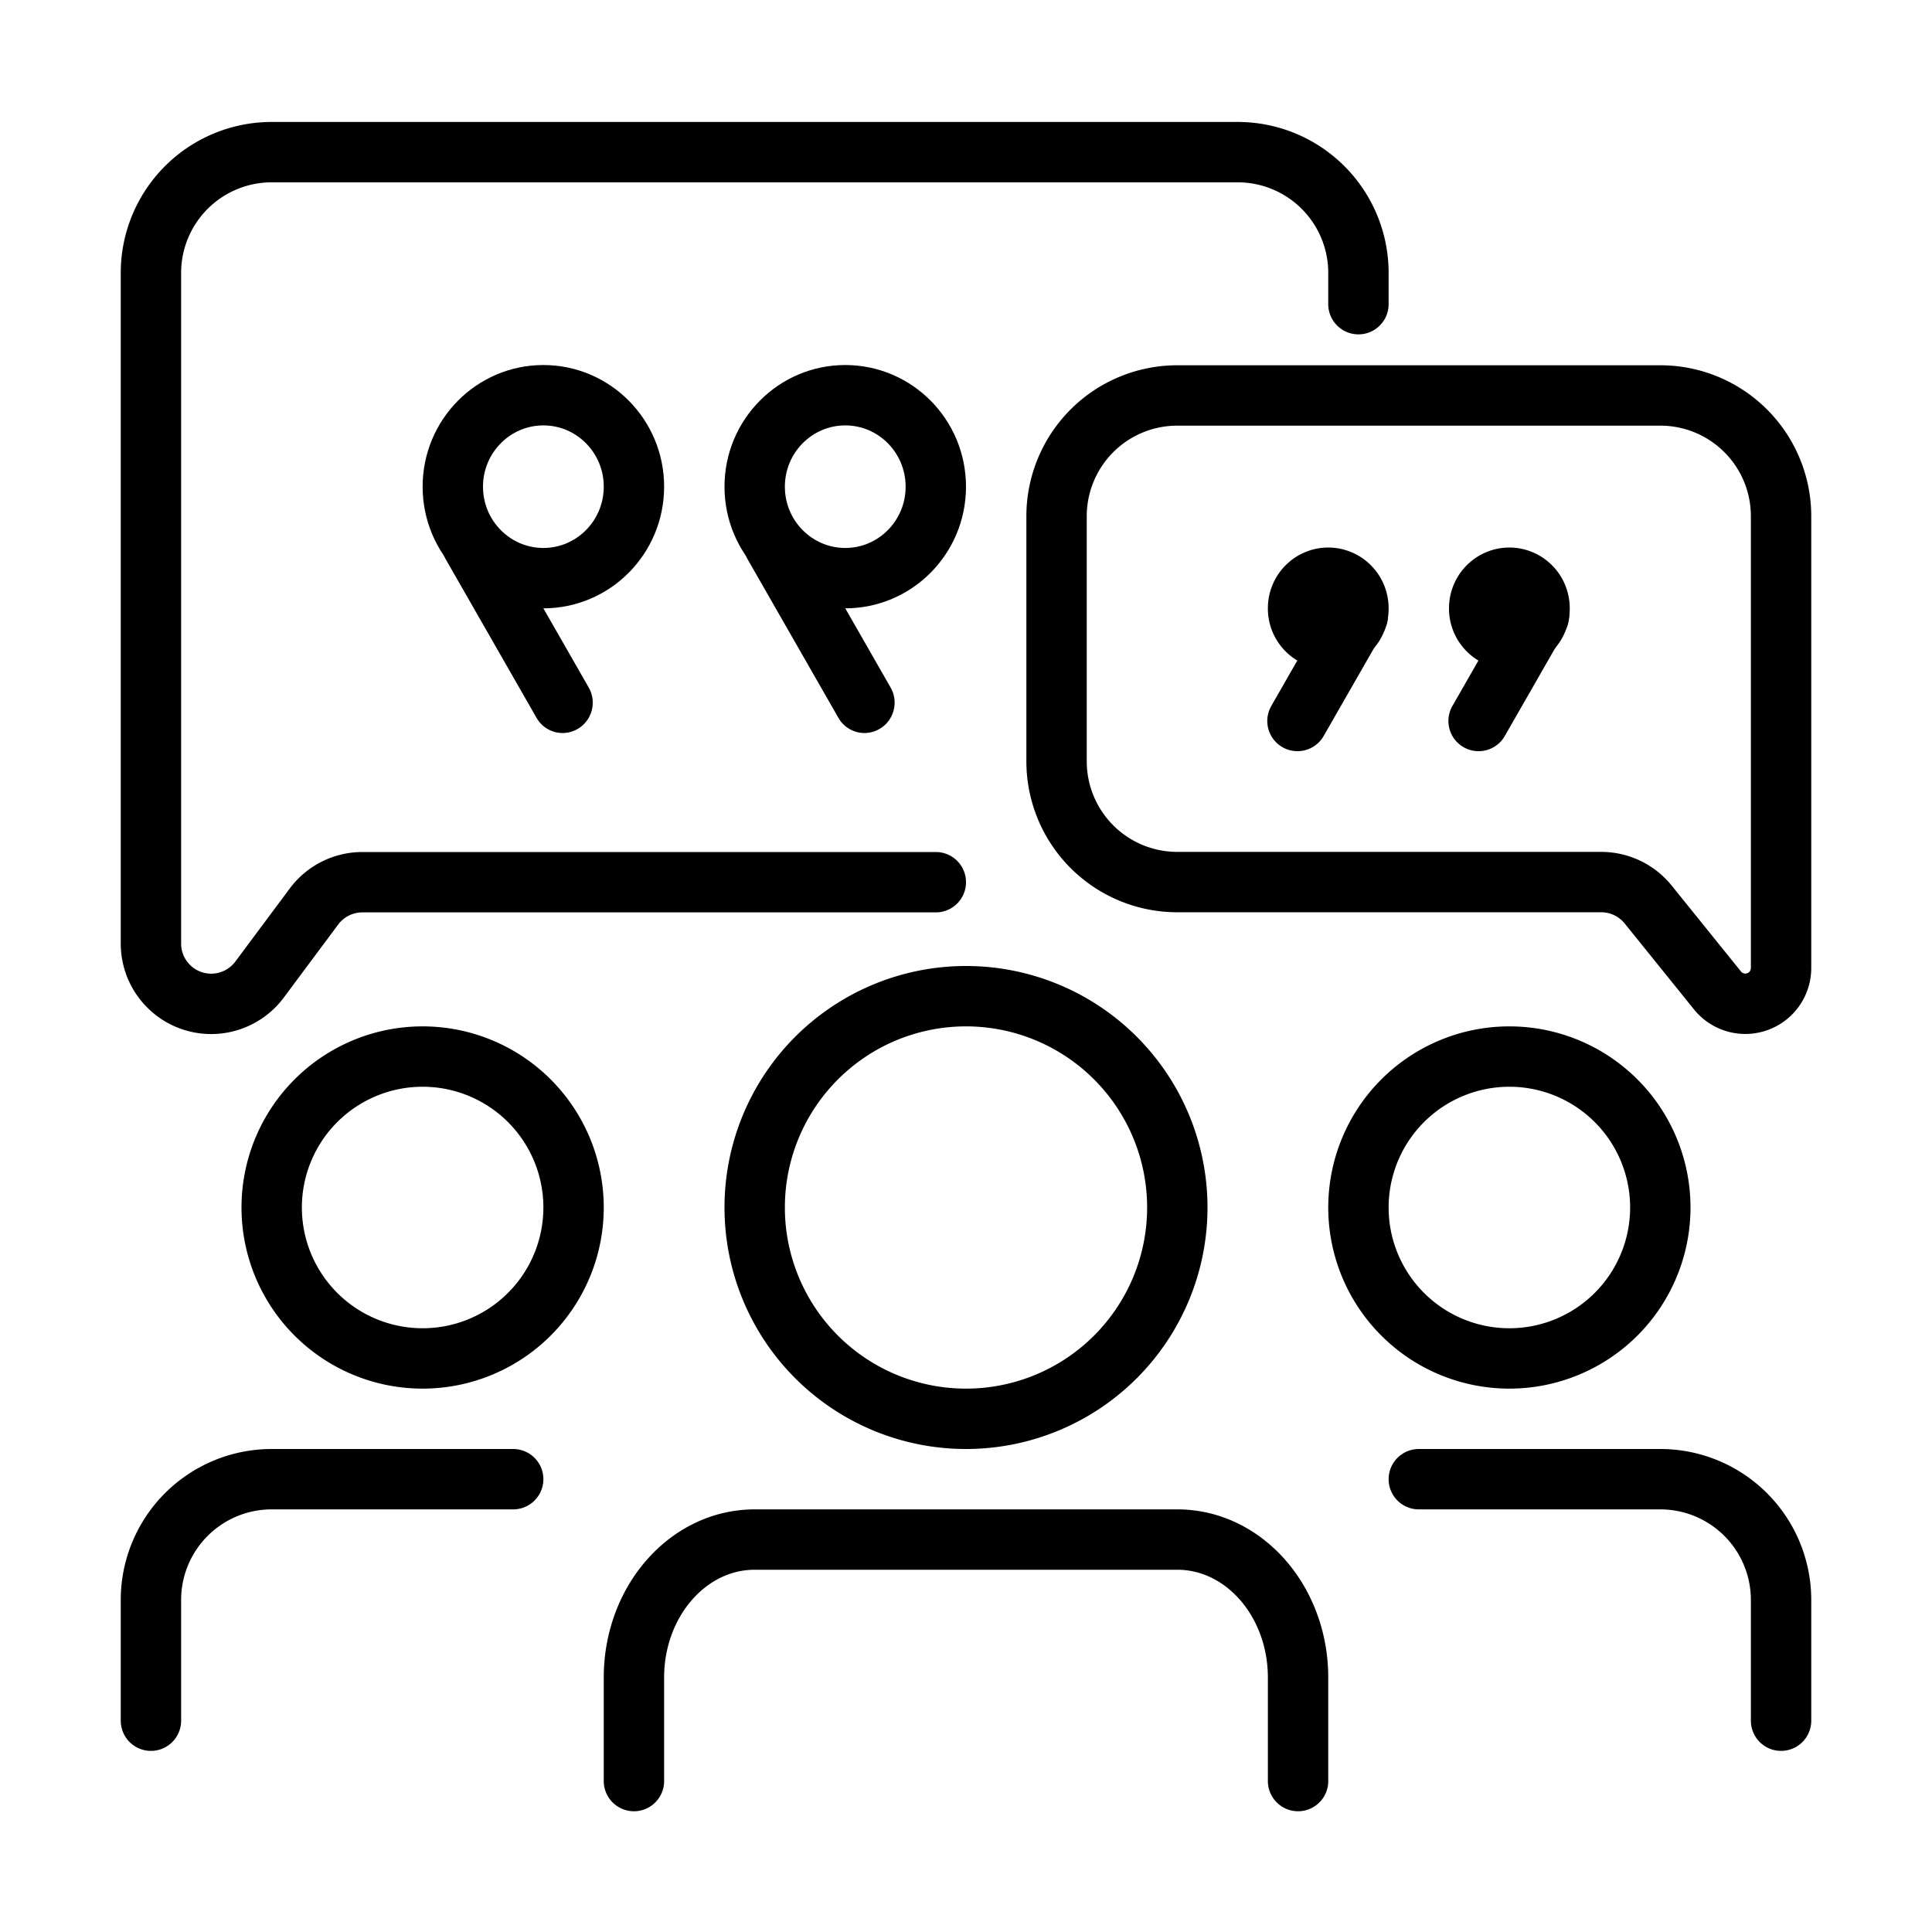 <svg xmlns="http://www.w3.org/2000/svg" fill="none" viewBox="0 0 32 32" width="1em" height="1em"><path stroke="currentColor" stroke-linecap="round" stroke-linejoin="round" d="M4.5 20a2.5 2.5 0 1 0 5 0 2.5 2.5 0 0 0-5 0Z"/><path stroke="currentColor" stroke-linecap="round" d="M8.5 24.5h-4a2 2 0 0 0-2 2v2"/><path stroke="currentColor" stroke-linecap="round" stroke-linejoin="round" d="M27.5 20a2.5 2.5 0 1 1-5 0 2.5 2.5 0 0 1 5 0Z"/><path stroke="currentColor" stroke-linecap="round" d="M23.5 24.5h4a2 2 0 0 1 2 2v2"/><path stroke="currentColor" stroke-linecap="round" stroke-linejoin="round" d="M10.5 29.5v-1.714c0-1.263.895-2.286 2-2.286h7c1.105 0 2 1.023 2 2.286V29.5m-2-9.5a3.5 3.5 0 1 1-7 0 3.5 3.5 0 0 1 7 0Z"/><path stroke="currentColor" stroke-linecap="round" d="M22.5 5.038V4.52a2 2 0 0 0-2-2h-16a2 2 0 0 0-2 2v11.108c0 .552.447.999.998.999v0a1 1 0 0 0 .801-.402l.901-1.21a1 1 0 0 1 .802-.403H15.5"/><path stroke="currentColor" stroke-linejoin="round" d="M17.5 8.55v4.06a2 2 0 0 0 2 2h7.022a1 1 0 0 1 .778.373l1.147 1.422a.592.592 0 0 0 1.053-.371V8.55a2 2 0 0 0-2-2h-8a2 2 0 0 0-2 2Z"/><path stroke="currentColor" d="M22.5 10.076a.504.504 0 0 1-.5.508.504.504 0 0 1-.5-.508c0-.284.227-.507.5-.507s.5.223.5.507Z"/><path stroke="currentColor" stroke-linecap="round" d="m22.49 10.197-1 1.745"/><path stroke="currentColor" d="M25.5 10.076a.504.504 0 0 1-.5.508.504.504 0 0 1-.5-.508c0-.284.227-.507.5-.507s.5.223.5.507Z"/><path stroke="currentColor" stroke-linecap="round" d="m25.49 10.197-1 1.745"/><path stroke="currentColor" d="M10.5 8.061c0 .84-.675 1.515-1.5 1.515s-1.5-.675-1.5-1.515c0-.84.675-1.515 1.5-1.515s1.5.675 1.5 1.515Z"/><path stroke="currentColor" stroke-linecap="round" d="M.5-.5h3.023" transform="matrix(-.497 -.868 .864 -.503 10 11.822)"/><path stroke="currentColor" d="M15.5 8.061c0 .84-.675 1.515-1.5 1.515s-1.5-.675-1.5-1.515c0-.84.675-1.515 1.5-1.515s1.5.675 1.5 1.515Z"/><path stroke="currentColor" stroke-linecap="round" d="M.5-.5h3.023" transform="matrix(-.497 -.868 .864 -.503 15 11.822)"/></svg>
